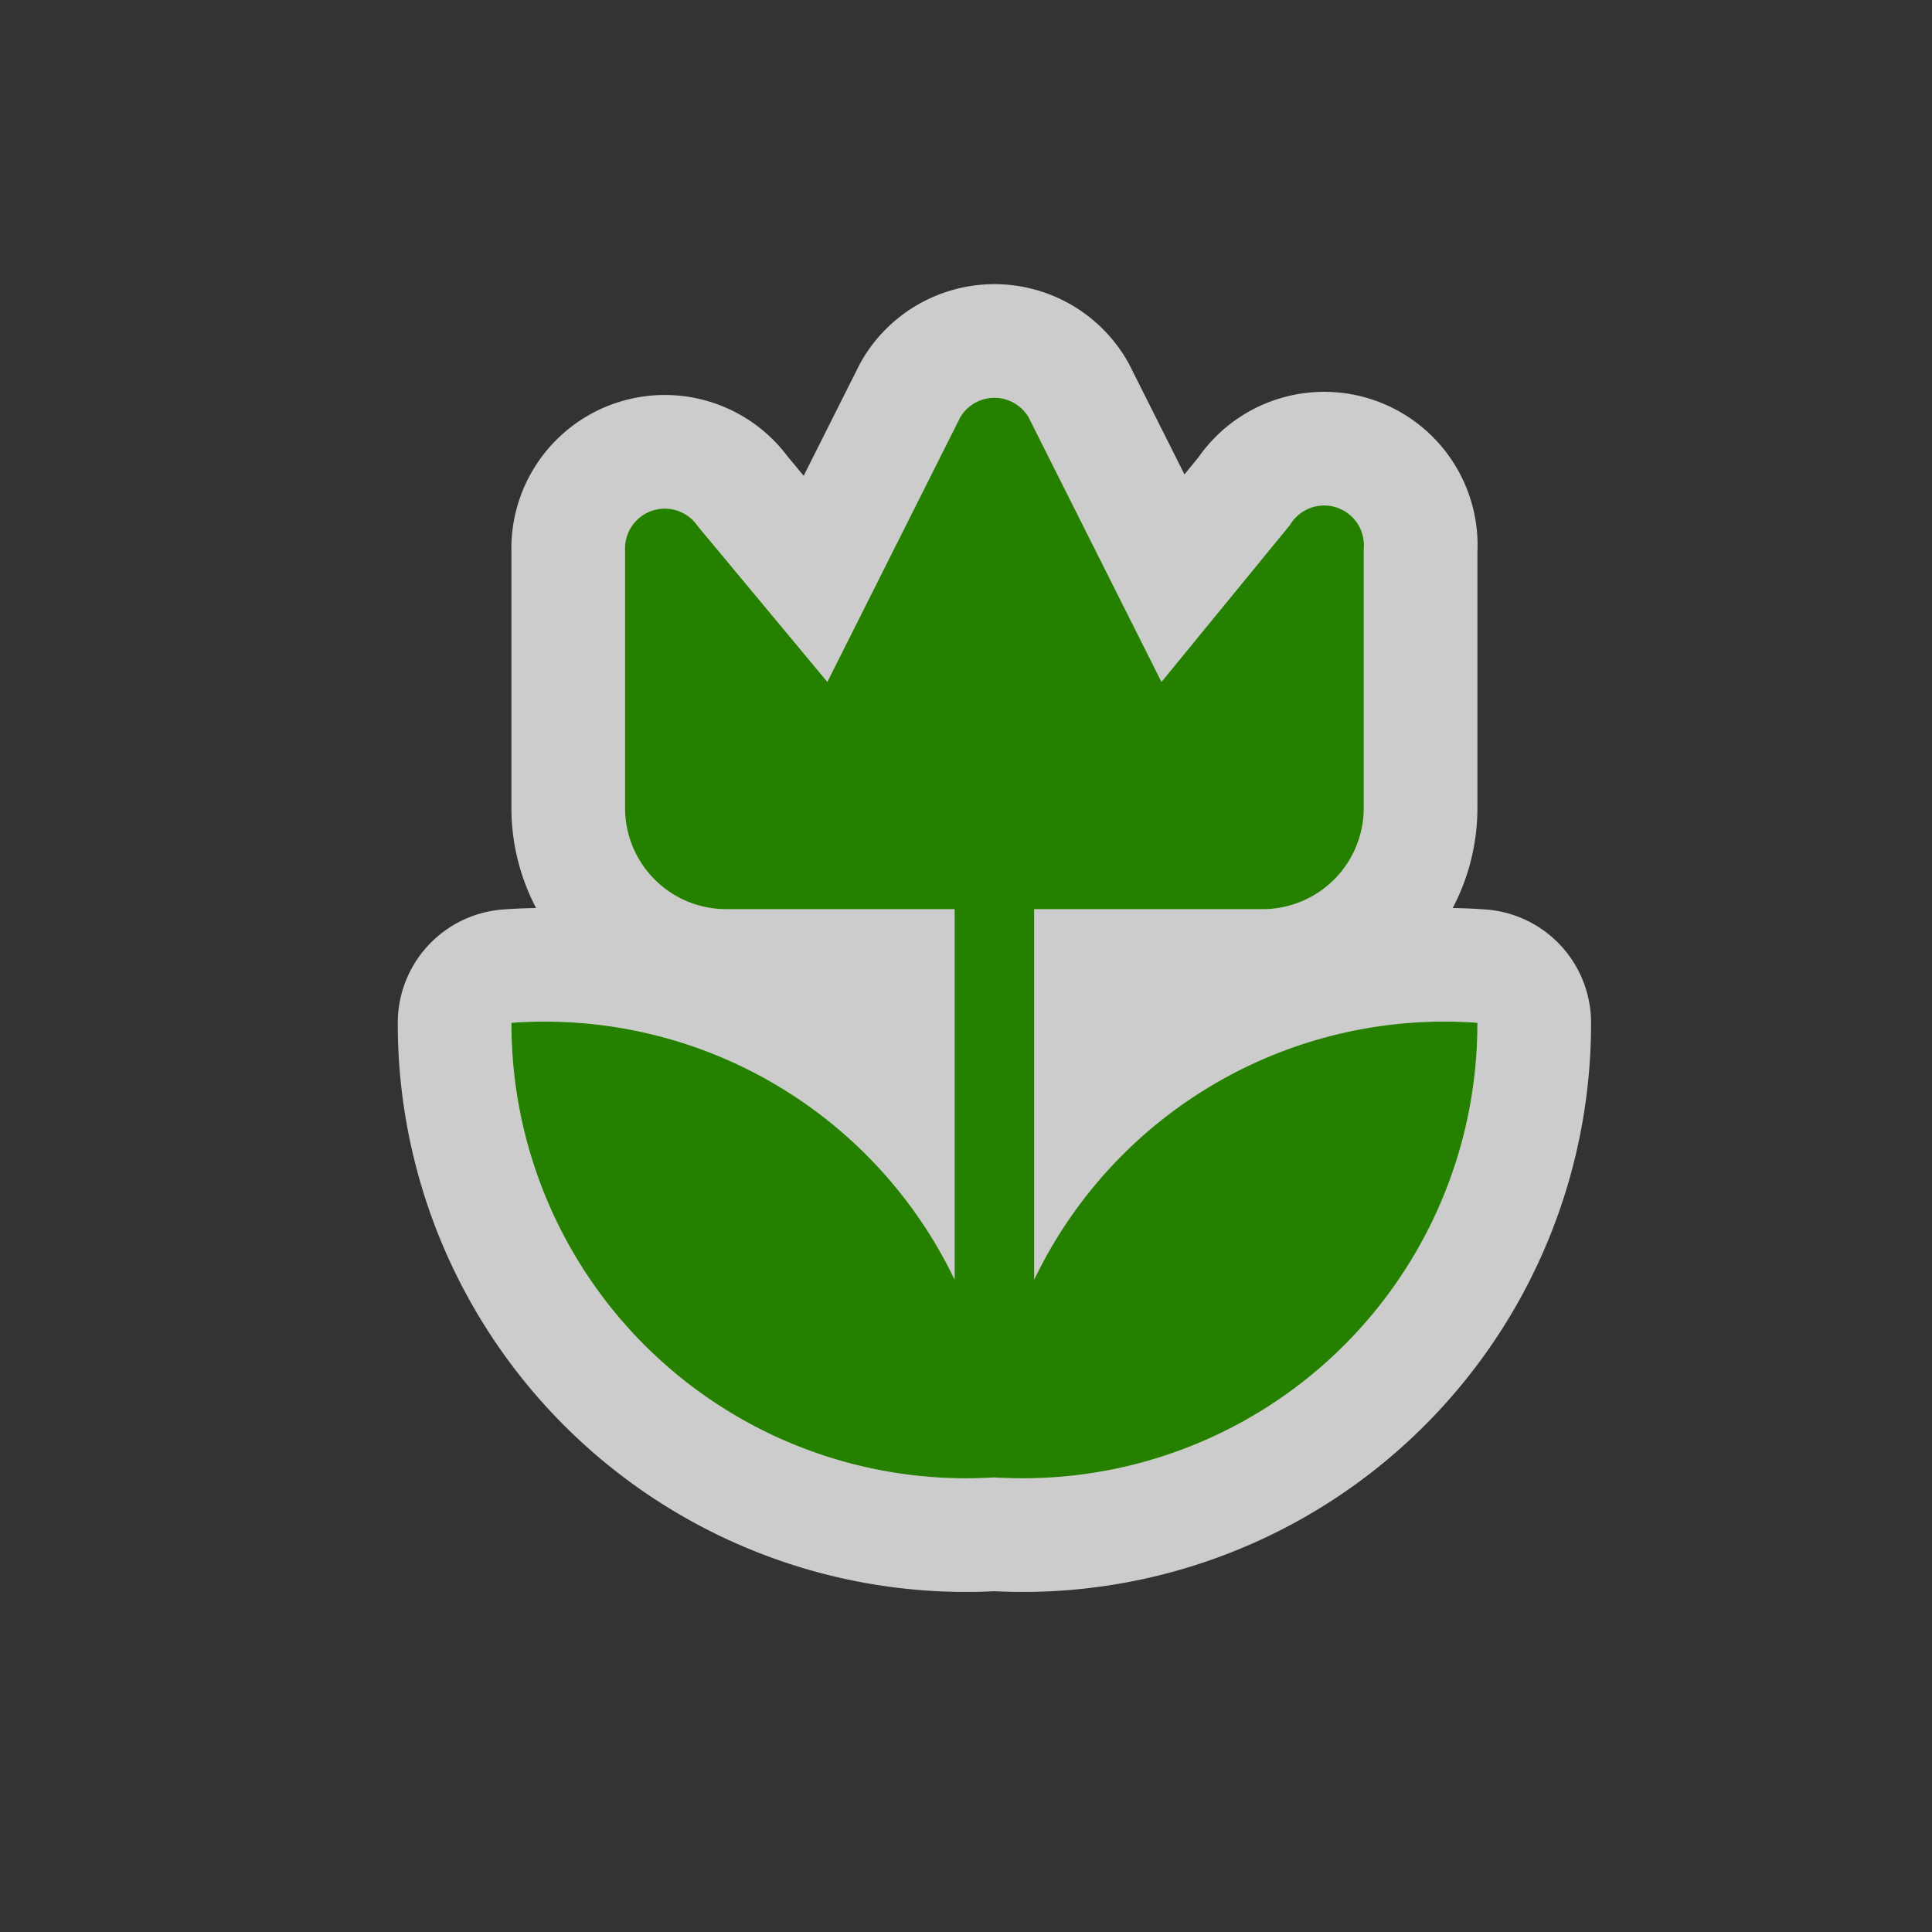 <svg xmlns="http://www.w3.org/2000/svg" viewBox="0 0 17 17" height="17" width="17"><rect x="0" y="0" width="17" height="17" fill="#333333" stroke="none"/><title>garden-11.svg</title><path fill="none" d="M0 0h17v17H0z"/><path fill="rgba(255,255,255,0.75)" d="M13 9a4 4 0 0 1-4.25 4A4 4 0 0 1 4.5 9a4 4 0 0 1 3.9 2.26V8h-2a.89.89 0 0 1-.9-.88V4.84a.35.35 0 0 1 .64-.21L7.28 6l1.17-2.33a.35.35 0 0 1 .6 0L10.22 6l1.13-1.38a.35.35 0 0 1 .65.21v2.28a.89.89 0 0 1-.89.89H9.1v3.26A4 4 0 0 1 13 9z" stroke="rgba(255,255,255,0.75)" stroke-width="2" stroke-linejoin="round"/><path fill="#268000" d="M13 9a4 4 0 0 1-4.25 4A4 4 0 0 1 4.5 9a4 4 0 0 1 3.9 2.26V8h-2a.89.89 0 0 1-.9-.88V4.84a.35.35 0 0 1 .64-.21L7.28 6l1.17-2.33a.35.35 0 0 1 .6 0L10.22 6l1.13-1.38a.35.35 0 0 1 .65.21v2.28a.89.89 0 0 1-.89.89H9.1v3.26A4 4 0 0 1 13 9z"/></svg>
